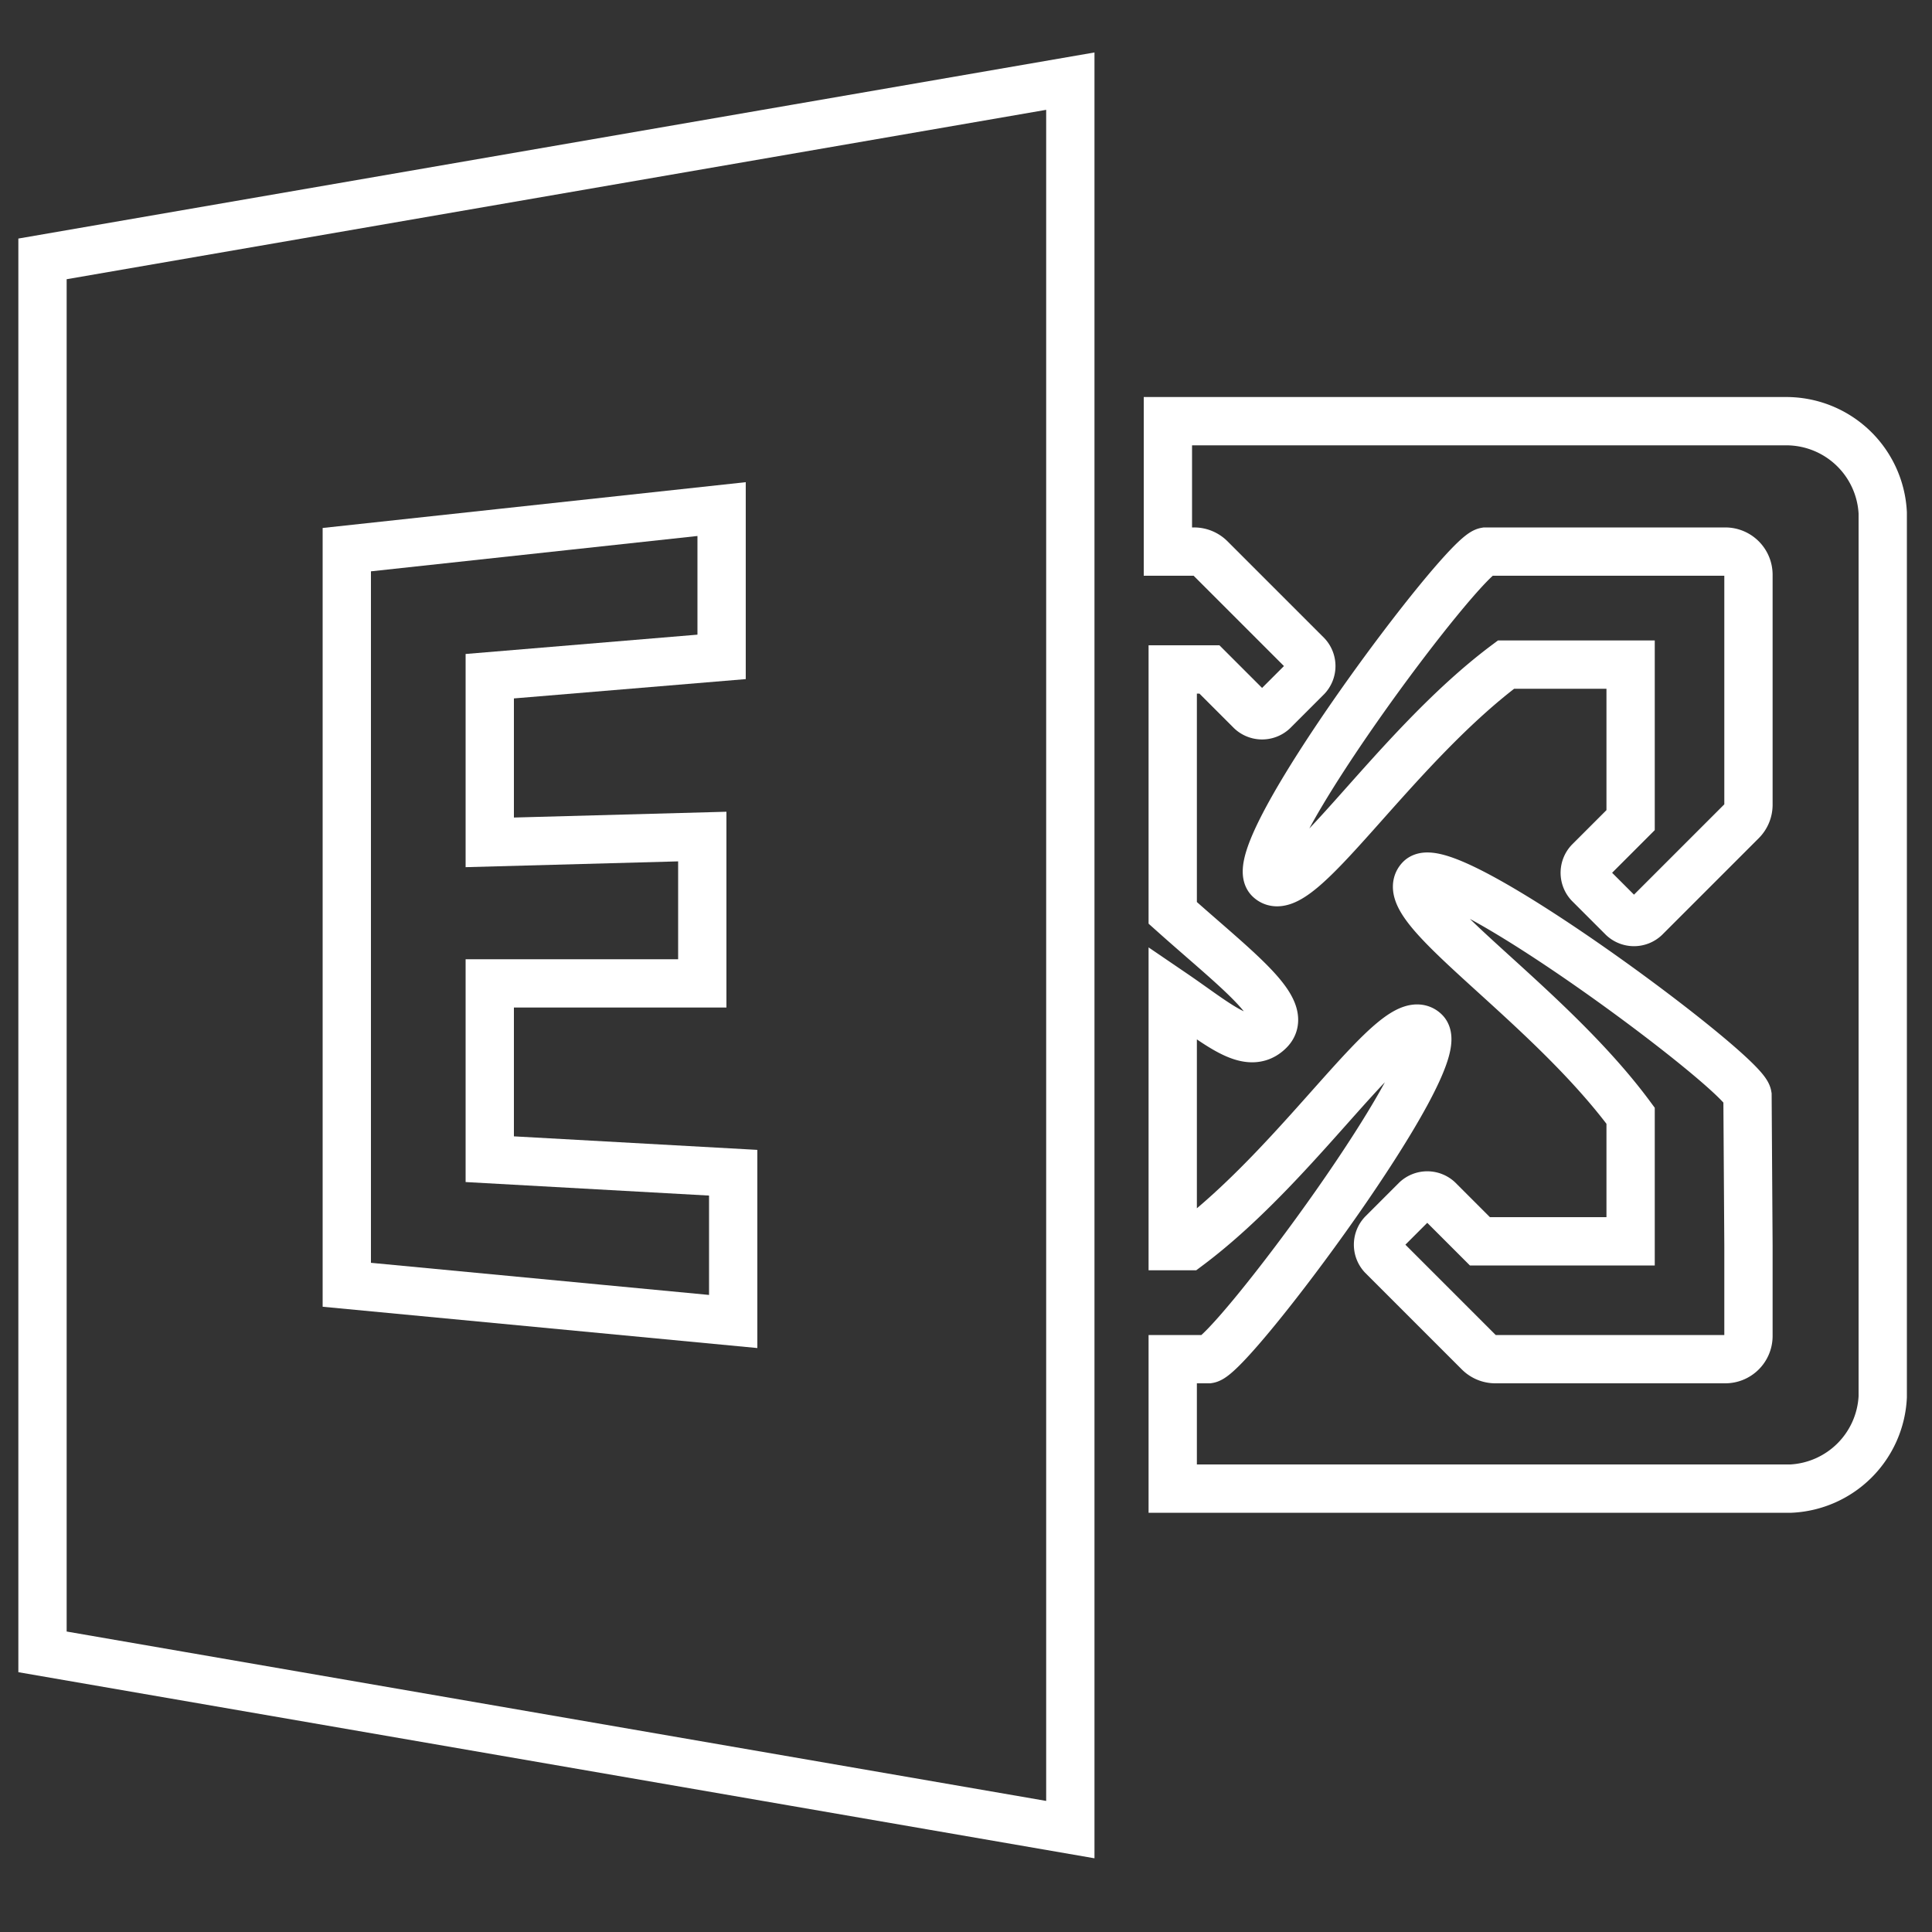 <svg id="Layer_1" data-name="Layer 1" xmlns="http://www.w3.org/2000/svg" viewBox="0 0 20 20"><rect x="0" y="0" width="20" height="20" fill="#333333" stroke="none"/><defs><style>.cls-1{fill:none;stroke:#fff;stroke-miterlimit:10;stroke-width:0.5px;}</style></defs><title>icons white line</title><path class="cls-1" d="M.44,2.68V17.1l10.64,1.84V.84Zm7.15,11-4-.38V5.69l3.88-.42V6.8L5.07,7V8.72l2.2-.06v1.52l-2.2,0V12l2.52.14Z"/><path class="cls-1" d="M18.49,4.36h-6.4V5.71h.27a.24.24,0,0,1,.17.07l1,1a.17.17,0,0,1,0,.23l-.35.35a.17.17,0,0,1-.23,0l-.43-.43h-.38V9.45c.66.59,1.22,1,1,1.22s-.53-.07-1-.39V12.9h.16c1.19-.89,2.16-2.5,2.45-2.22s-2,3.35-2.24,3.39h-.37v1.34h6.4a1,1,0,0,0,.95-.95V5.31A1,1,0,0,0,18.49,4.36ZM18.1,12.9v.93a.24.24,0,0,1-.24.24H15.48a.24.24,0,0,1-.17-.07l-1-1a.17.17,0,0,1,0-.23l.35-.35a.17.17,0,0,1,.23,0l.43.43h1.56V11.55C16,10.36,14.43,9.39,14.7,9.1s3.35,2,3.39,2.24Zm0-6V8.33a.24.24,0,0,1-.07.17l-1,1a.17.17,0,0,1-.23,0l-.35-.35a.17.17,0,0,1,0-.23l.43-.43a0,0,0,0,0,0,0V6.88H15.59c-1.19.89-2.16,2.5-2.45,2.22s2-3.35,2.24-3.39h2.48a.24.24,0,0,1,.24.24Z"/></svg>